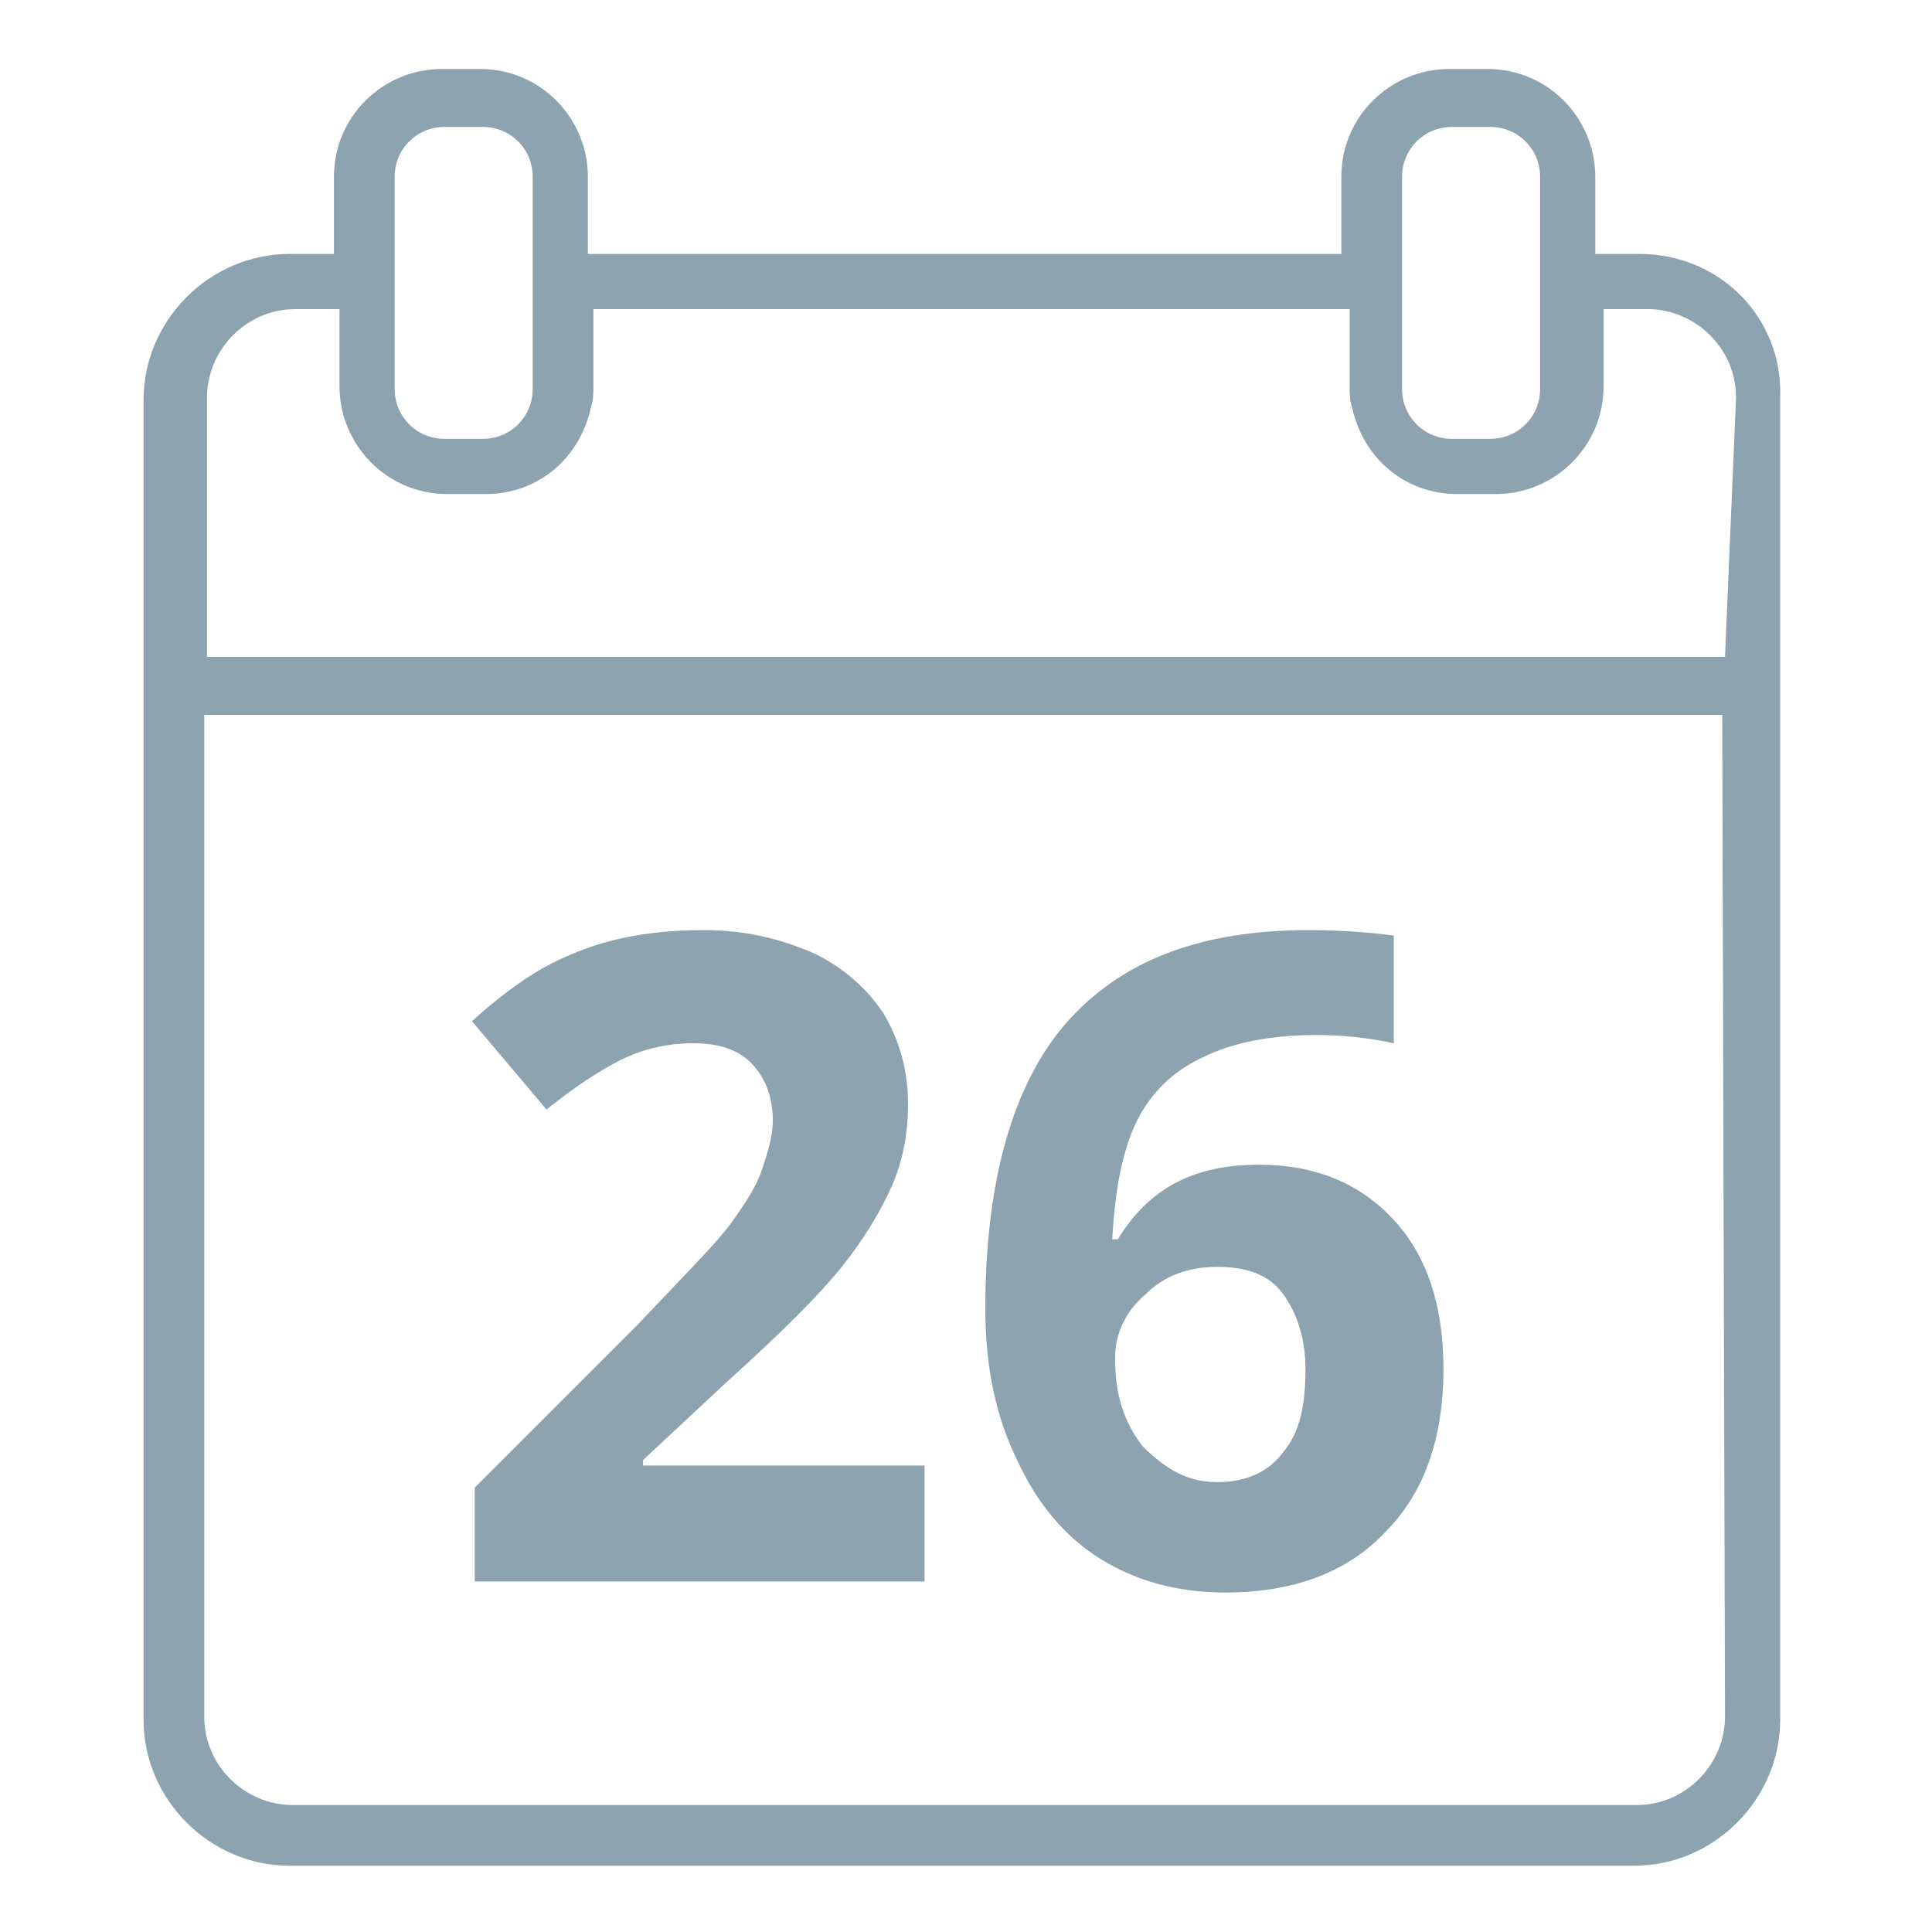 <?xml version="1.0" encoding="utf-8"?>
<!-- Generator: Adobe Illustrator 26.3.1, SVG Export Plug-In . SVG Version: 6.00 Build 0)  -->
<svg version="1.1" id="Laag_1" xmlns="http://www.w3.org/2000/svg" xmlns:xlink="http://www.w3.org/1999/xlink" x="0px" y="0px"
	 viewBox="0 0 70 70" style="enable-background:new 0 0 70 70;" xml:space="preserve">
<style type="text/css">
	.Slagschaduw{fill:none;}
	.Afgeronde_x0020_hoeken_x0020_2_x0020_pt{fill:#FFFFFF;stroke:#000000;stroke-miterlimit:10;}
	.X_x0020_actief_x0020_weerspiegelen{fill:none;}
	.Zachte_x0020_schuine_x0020_kant{fill:url(#SVGID_1_);}
	.Schemering{fill:#FFFFFF;}
	.Gebladerte_AS{fill:#FFDD00;}
	.Pompadoer_AS{fill-rule:evenodd;clip-rule:evenodd;fill:#51AEE2;}
	.st0{fill:#8DA3B0;}
</style>
<linearGradient id="SVGID_1_" gradientUnits="userSpaceOnUse" x1="0" y1="0" x2="0.707" y2="0.707">
	<stop  offset="0" style="stop-color:#E6E6EB"/>
	<stop  offset="0.174" style="stop-color:#E2E2E6"/>
	<stop  offset="0.352" style="stop-color:#D5D4D8"/>
	<stop  offset="0.532" style="stop-color:#C0BFC2"/>
	<stop  offset="0.714" style="stop-color:#A4A2A4"/>
	<stop  offset="0.895" style="stop-color:#828282"/>
	<stop  offset="1" style="stop-color:#6B6E6E"/>
</linearGradient>
<g>
	<g>
		<path class="st0" d="M33.5,57.3H17.2v-3.4l5.9-5.9c1.7-1.8,2.9-3,3.4-3.7c0.5-0.7,0.9-1.3,1.1-1.9c0.2-0.6,0.4-1.2,0.4-1.8
			c0-0.9-0.3-1.6-0.8-2.1c-0.5-0.5-1.2-0.7-2.1-0.7c-0.9,0-1.8,0.2-2.6,0.6s-1.7,1-2.7,1.8L17.1,37c1.1-1,2.1-1.7,2.9-2.1
			s1.6-0.7,2.5-0.9s1.9-0.3,3-0.3c1.5,0,2.7,0.3,3.9,0.8c1.1,0.5,2,1.3,2.6,2.2c0.6,1,0.9,2.1,0.9,3.3c0,1.1-0.2,2.1-0.6,3
			c-0.4,0.9-1,1.9-1.8,2.9c-0.8,1-2.2,2.4-4.2,4.2l-3,2.8v0.2h10.2V57.3z"/>
		<path class="st0" d="M35.7,47.4c0-4.6,1-8.1,2.9-10.3c2-2.3,4.9-3.4,8.8-3.4c1.3,0,2.4,0.1,3.1,0.2v3.9c-0.9-0.2-1.9-0.3-2.8-0.3
			c-1.7,0-3.1,0.3-4.1,0.8c-1.1,0.5-1.9,1.3-2.4,2.3c-0.5,1-0.8,2.4-0.9,4.3h0.2c1.1-1.8,2.7-2.7,5.1-2.7c2.1,0,3.7,0.7,4.9,2
			s1.8,3.1,1.8,5.4c0,2.5-0.7,4.5-2.1,5.9c-1.4,1.5-3.4,2.2-5.8,2.2c-1.7,0-3.2-0.4-4.5-1.2c-1.3-0.8-2.3-2-3-3.5
			C36.1,51.4,35.7,49.6,35.7,47.4z M44.1,53.7c1.1,0,1.9-0.4,2.4-1.1c0.6-0.7,0.8-1.7,0.8-3c0-1.1-0.3-2-0.8-2.7s-1.3-1-2.4-1
			c-1,0-1.9,0.3-2.6,1c-0.7,0.6-1.1,1.4-1.1,2.3c0,1.3,0.3,2.3,1,3.2C42.3,53.3,43.1,53.7,44.1,53.7z"/>
	</g>
	<path class="st0" d="M59.4,9.2h-1.6V6.4c0-2.1-1.7-3.9-3.9-3.9h-1.4c-2.1,0-3.9,1.7-3.9,3.9v2.8H21.3V6.4c0-2.1-1.7-3.9-3.9-3.9
		h-1.4c-2.1,0-3.9,1.7-3.9,3.9v2.8h-1.6c-2.9,0-5.3,2.4-5.3,5.3v47.8c0,2.9,2.4,5.3,5.3,5.3h48.7c2.9,0,5.3-2.4,5.3-5.3V14.4
		C64.6,11.5,62.3,9.2,59.4,9.2L59.4,9.2z M50.8,9.2V6.4c0-1,0.8-1.8,1.8-1.8h1.4c1,0,1.8,0.8,1.8,1.8v7.7c0,1-0.8,1.8-1.8,1.8h-1.4
		c-1,0-1.8-0.8-1.8-1.8V9.2z M14.3,9.2V6.4c0-1,0.8-1.8,1.8-1.8h1.4c1,0,1.8,0.8,1.8,1.8v7.7c0,1-0.8,1.8-1.8,1.8h-1.4
		c-1,0-1.8-0.8-1.8-1.8V9.2z M62.5,62.2c0,1.7-1.4,3.2-3.2,3.2H10.6c-1.7,0-3.2-1.4-3.2-3.2V25.9h55L62.5,62.2z M62.5,23.8h-55v-9.4
		c0-1.7,1.4-3.2,3.2-3.2h1.6v2.8c0,2.1,1.7,3.9,3.9,3.9h1.4c1.9,0,3.4-1.3,3.8-3.1c0.1-0.3,0.1-0.5,0.1-0.8v-2.8h27.4v2.8
		c0,0.3,0,0.5,0.1,0.8c0.4,1.8,1.9,3.1,3.8,3.1h1.4c2.1,0,3.9-1.7,3.9-3.9v-2.8h1.6c1.7,0,3.2,1.4,3.2,3.2L62.5,23.8z"/>
</g>
</svg>
